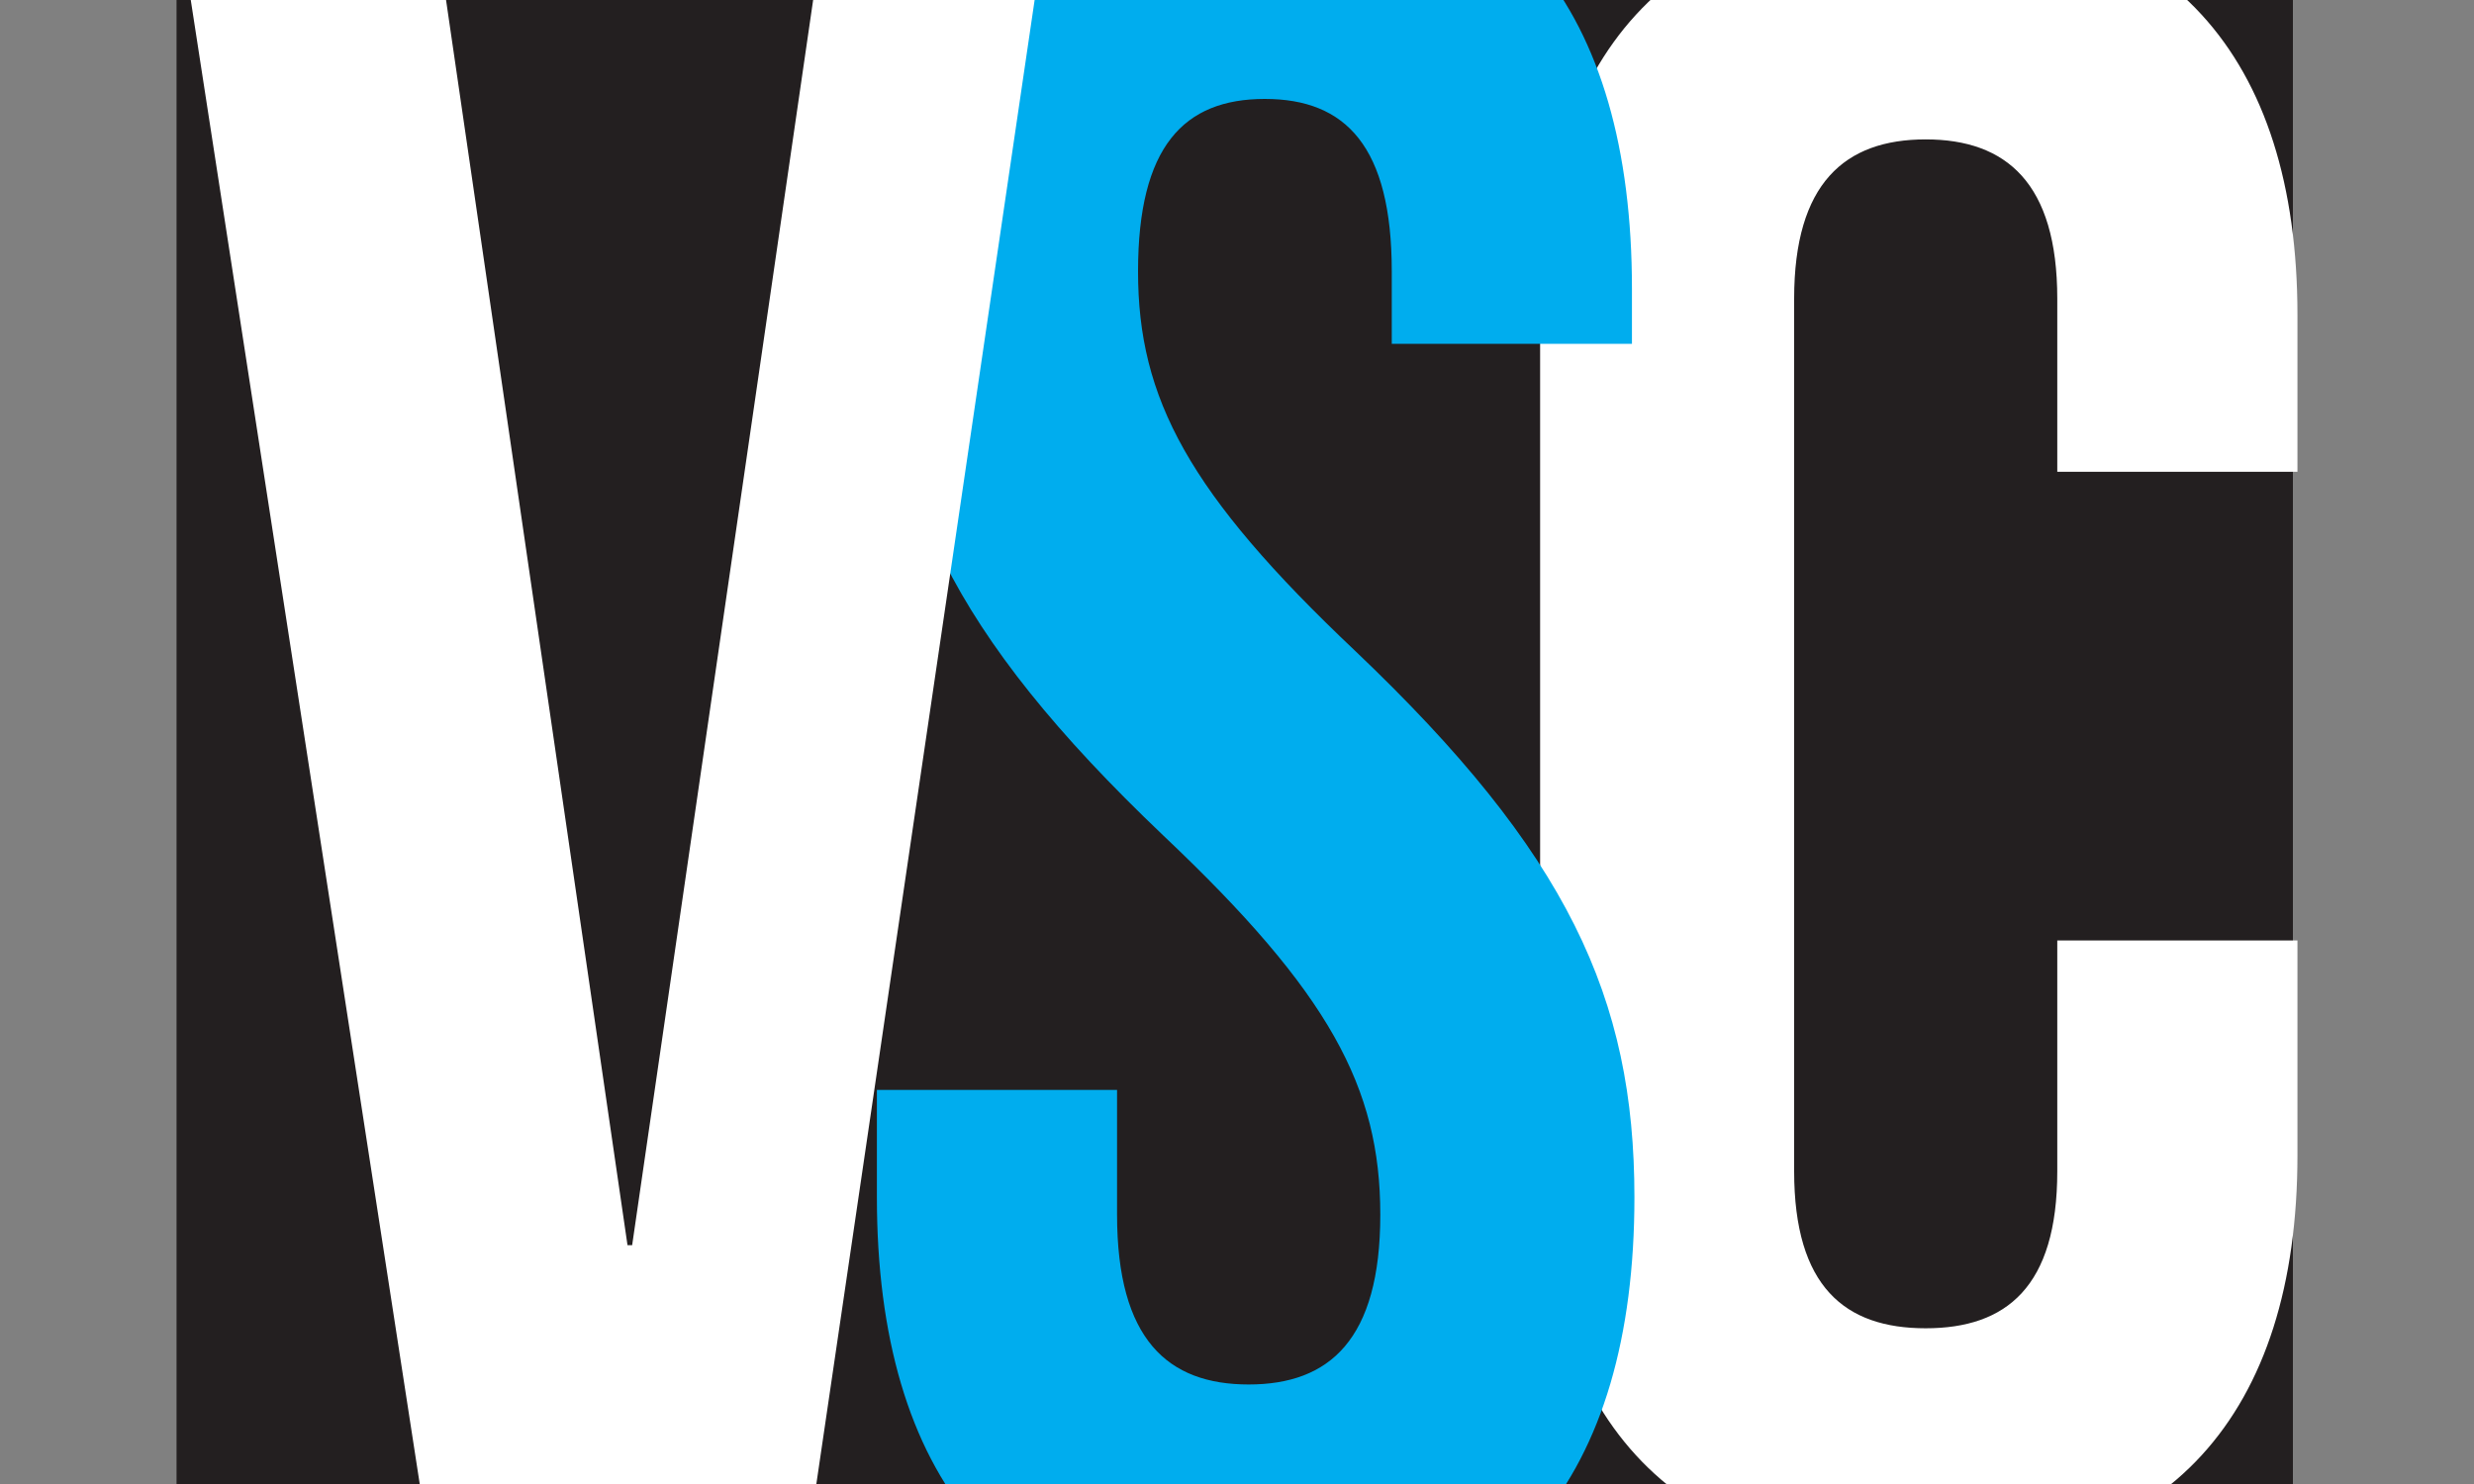 <svg xmlns="http://www.w3.org/2000/svg" viewBox="0 0 250 150"><rect x="0" y="0" width="250" height="150" fill="#808080" stroke="none"/><defs><style>.cls-1{fill:#231f20;}.cls-2{fill:#fff;}.cls-3{fill:#00adee;}</style></defs><title>vsc_ol</title><g id="Layer_1" data-name="Layer 1"><rect class="cls-1" x="17.84" y="-6.15" width="213.86" height="161.34"/><path class="cls-2" d="M232.16,95.06v21.7c0,26.13-13.06,41.07-38.26,41.07s-38.27-14.94-38.27-41.07V31.83c0-26.14,13.06-41.07,38.27-41.07s38.26,14.93,38.26,41.07V47.69H207.89V30.19c0-11.66-5.13-16.1-13.3-16.1s-13.29,4.44-13.29,16.1v88.2c0,11.67,5.13,15.87,13.29,15.87s13.3-4.2,13.3-15.87V95.06Z"/><path class="cls-3" d="M127.11-15.19c25,0,37.8,16.14,37.8,44.39v5.55H140.64V27.44C140.64,14.82,136,10,127.81,10S115,14.82,115,27.44c0,12.86,5.13,22.45,21.93,38.34,21.47,20.43,28.23,35.06,28.23,55.24,0,28.25-13.06,44.39-38.26,44.39S88.61,149.27,88.61,121V110.17h24.27v12.61c0,12.62,5.13,17.16,13.3,17.16s13.3-4.54,13.3-17.16c0-12.86-5.14-22.45-21.94-38.34C96.08,64,89.31,49.38,89.31,29.2,89.31,1,102.14-15.19,127.11-15.19Z"/><path class="cls-2" d="M63.41,125.86h.47L83.24-7.37l23.57-8L81.61,156H43.34L18.14-7.37H44Z"/></g></svg>
